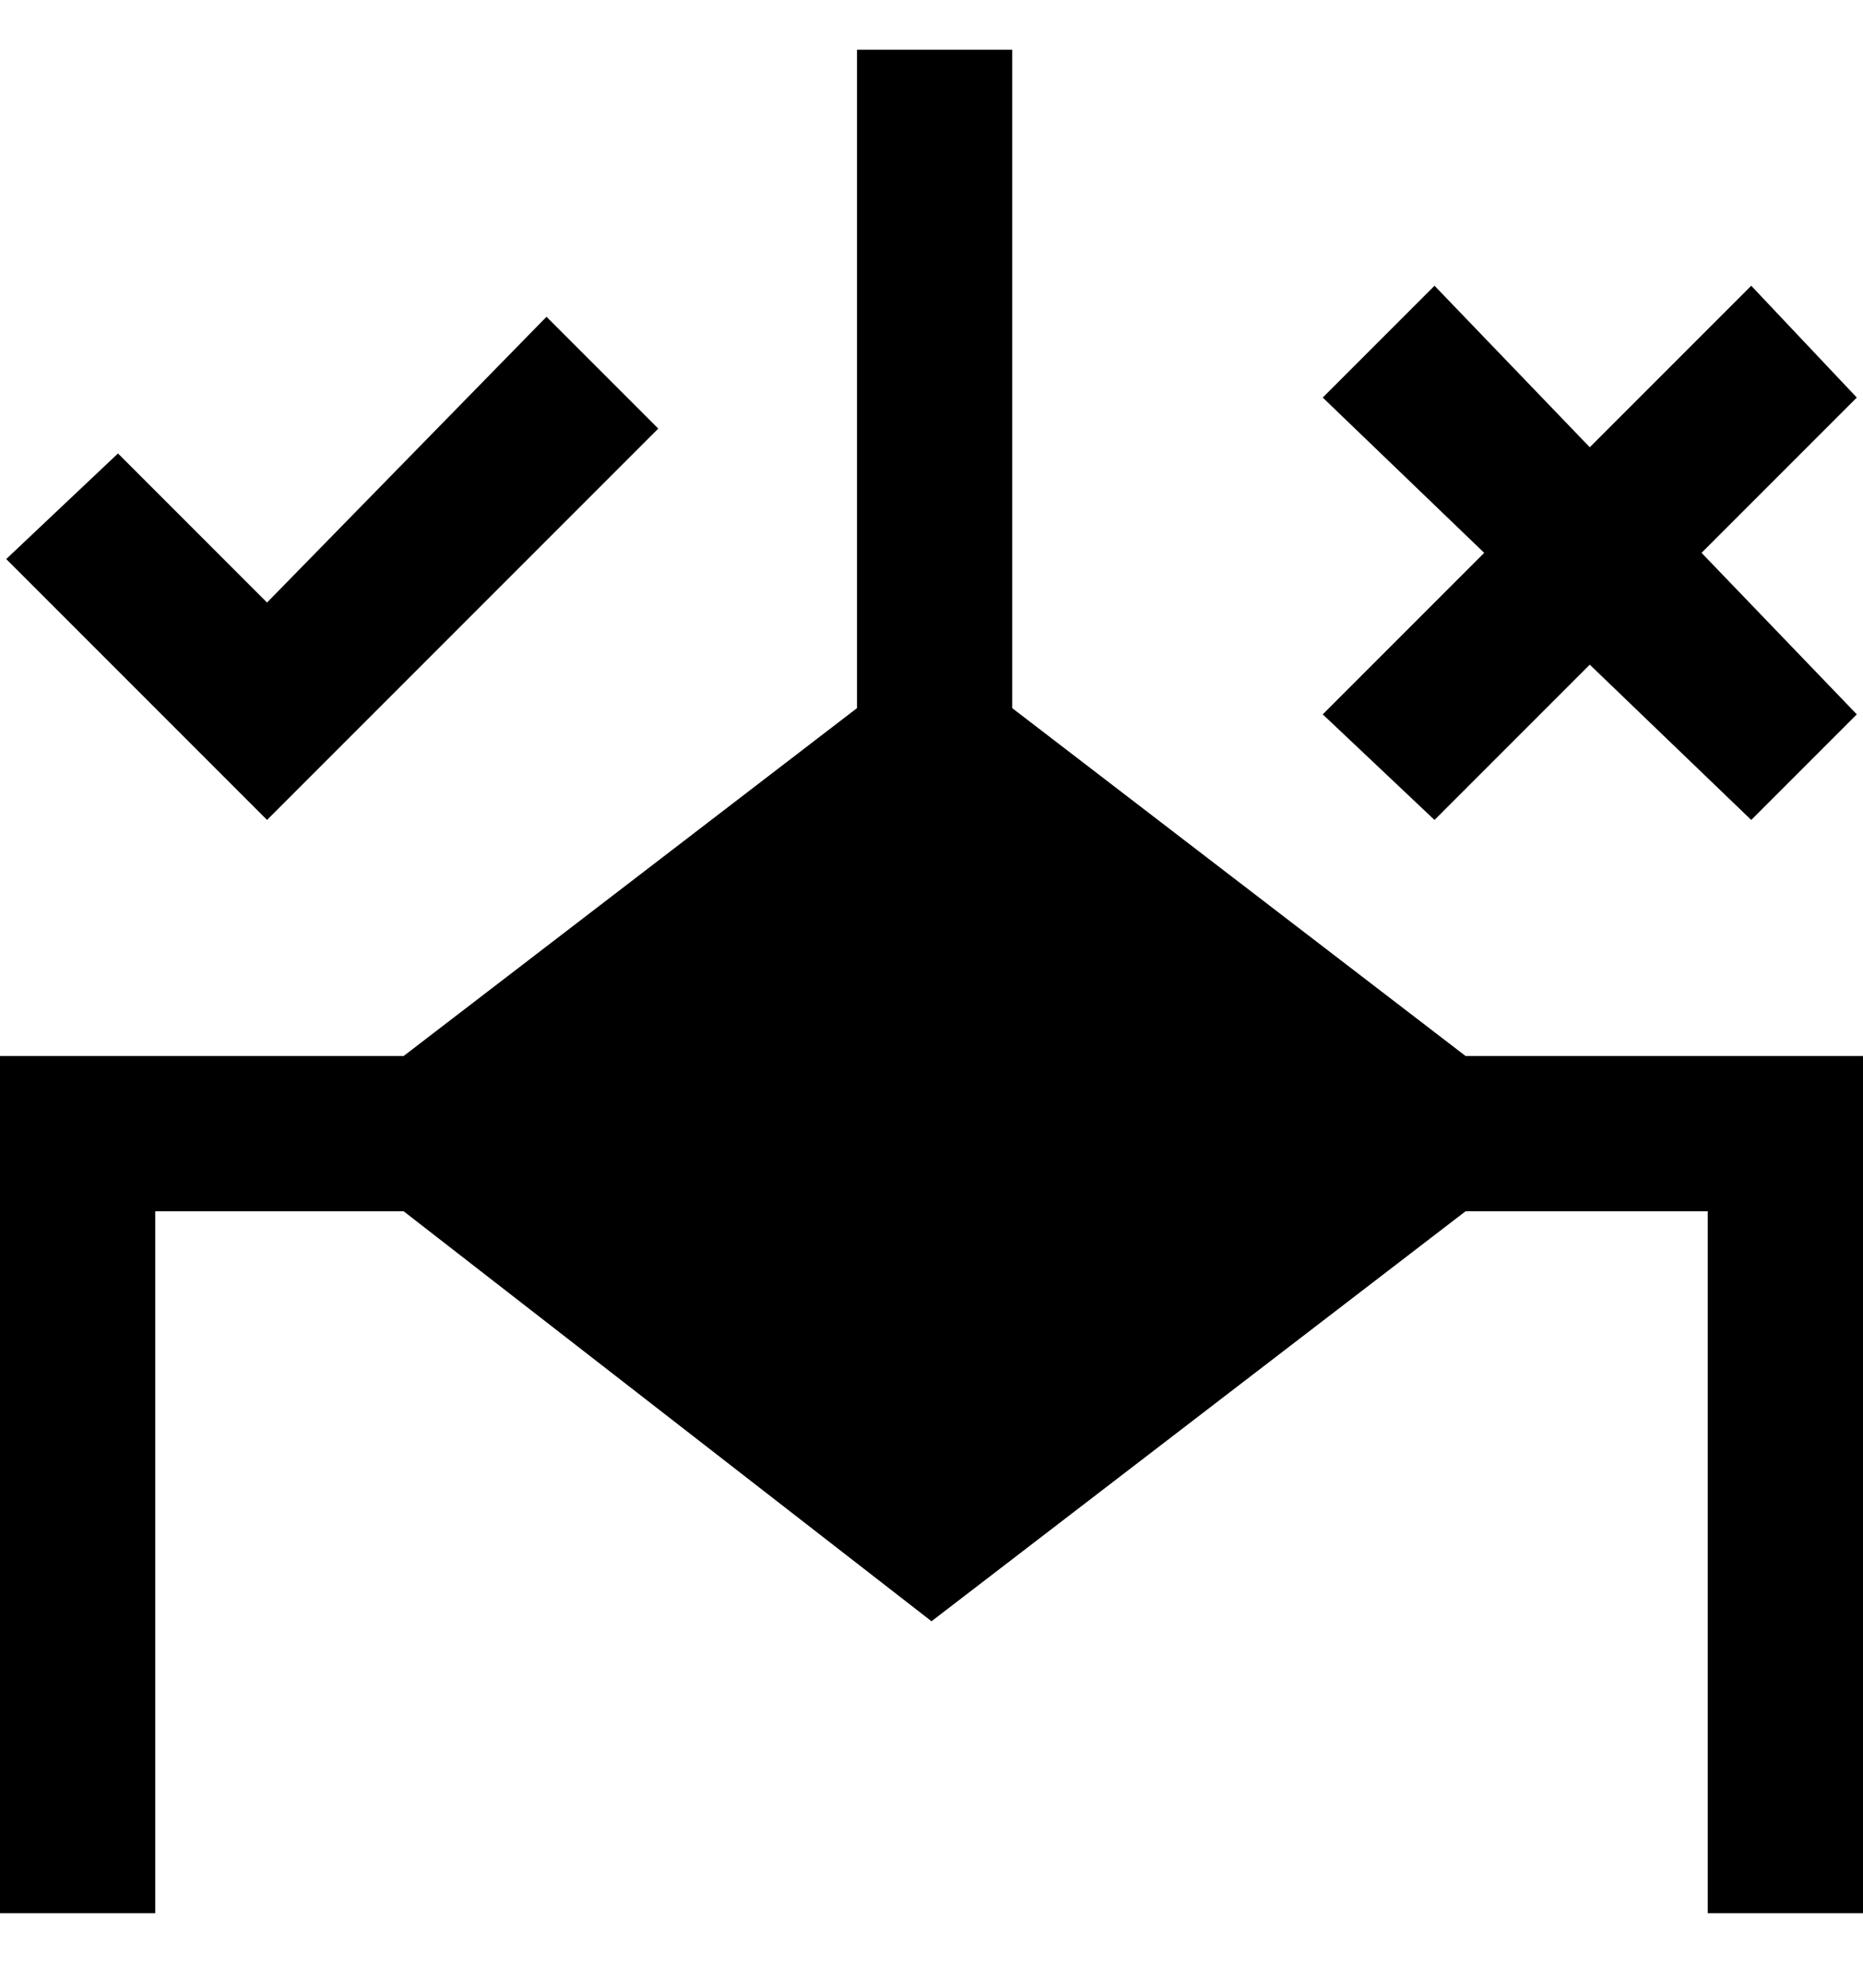 <svg viewBox="0 0 300 320" xmlns="http://www.w3.org/2000/svg"><path d="M236 170l-73-56V8h-25v106l-73 56H0v138h25V195h40l85 66 86-66h39v113h25V170h-64zm-23-55l26-26-26-25 18-18 25 26 26-26 17 18-25 25 25 26-17 17-26-25-25 25-18-17zM43 132L1 90l18-17 24 24 45-46 18 18-63 63z"/></svg>